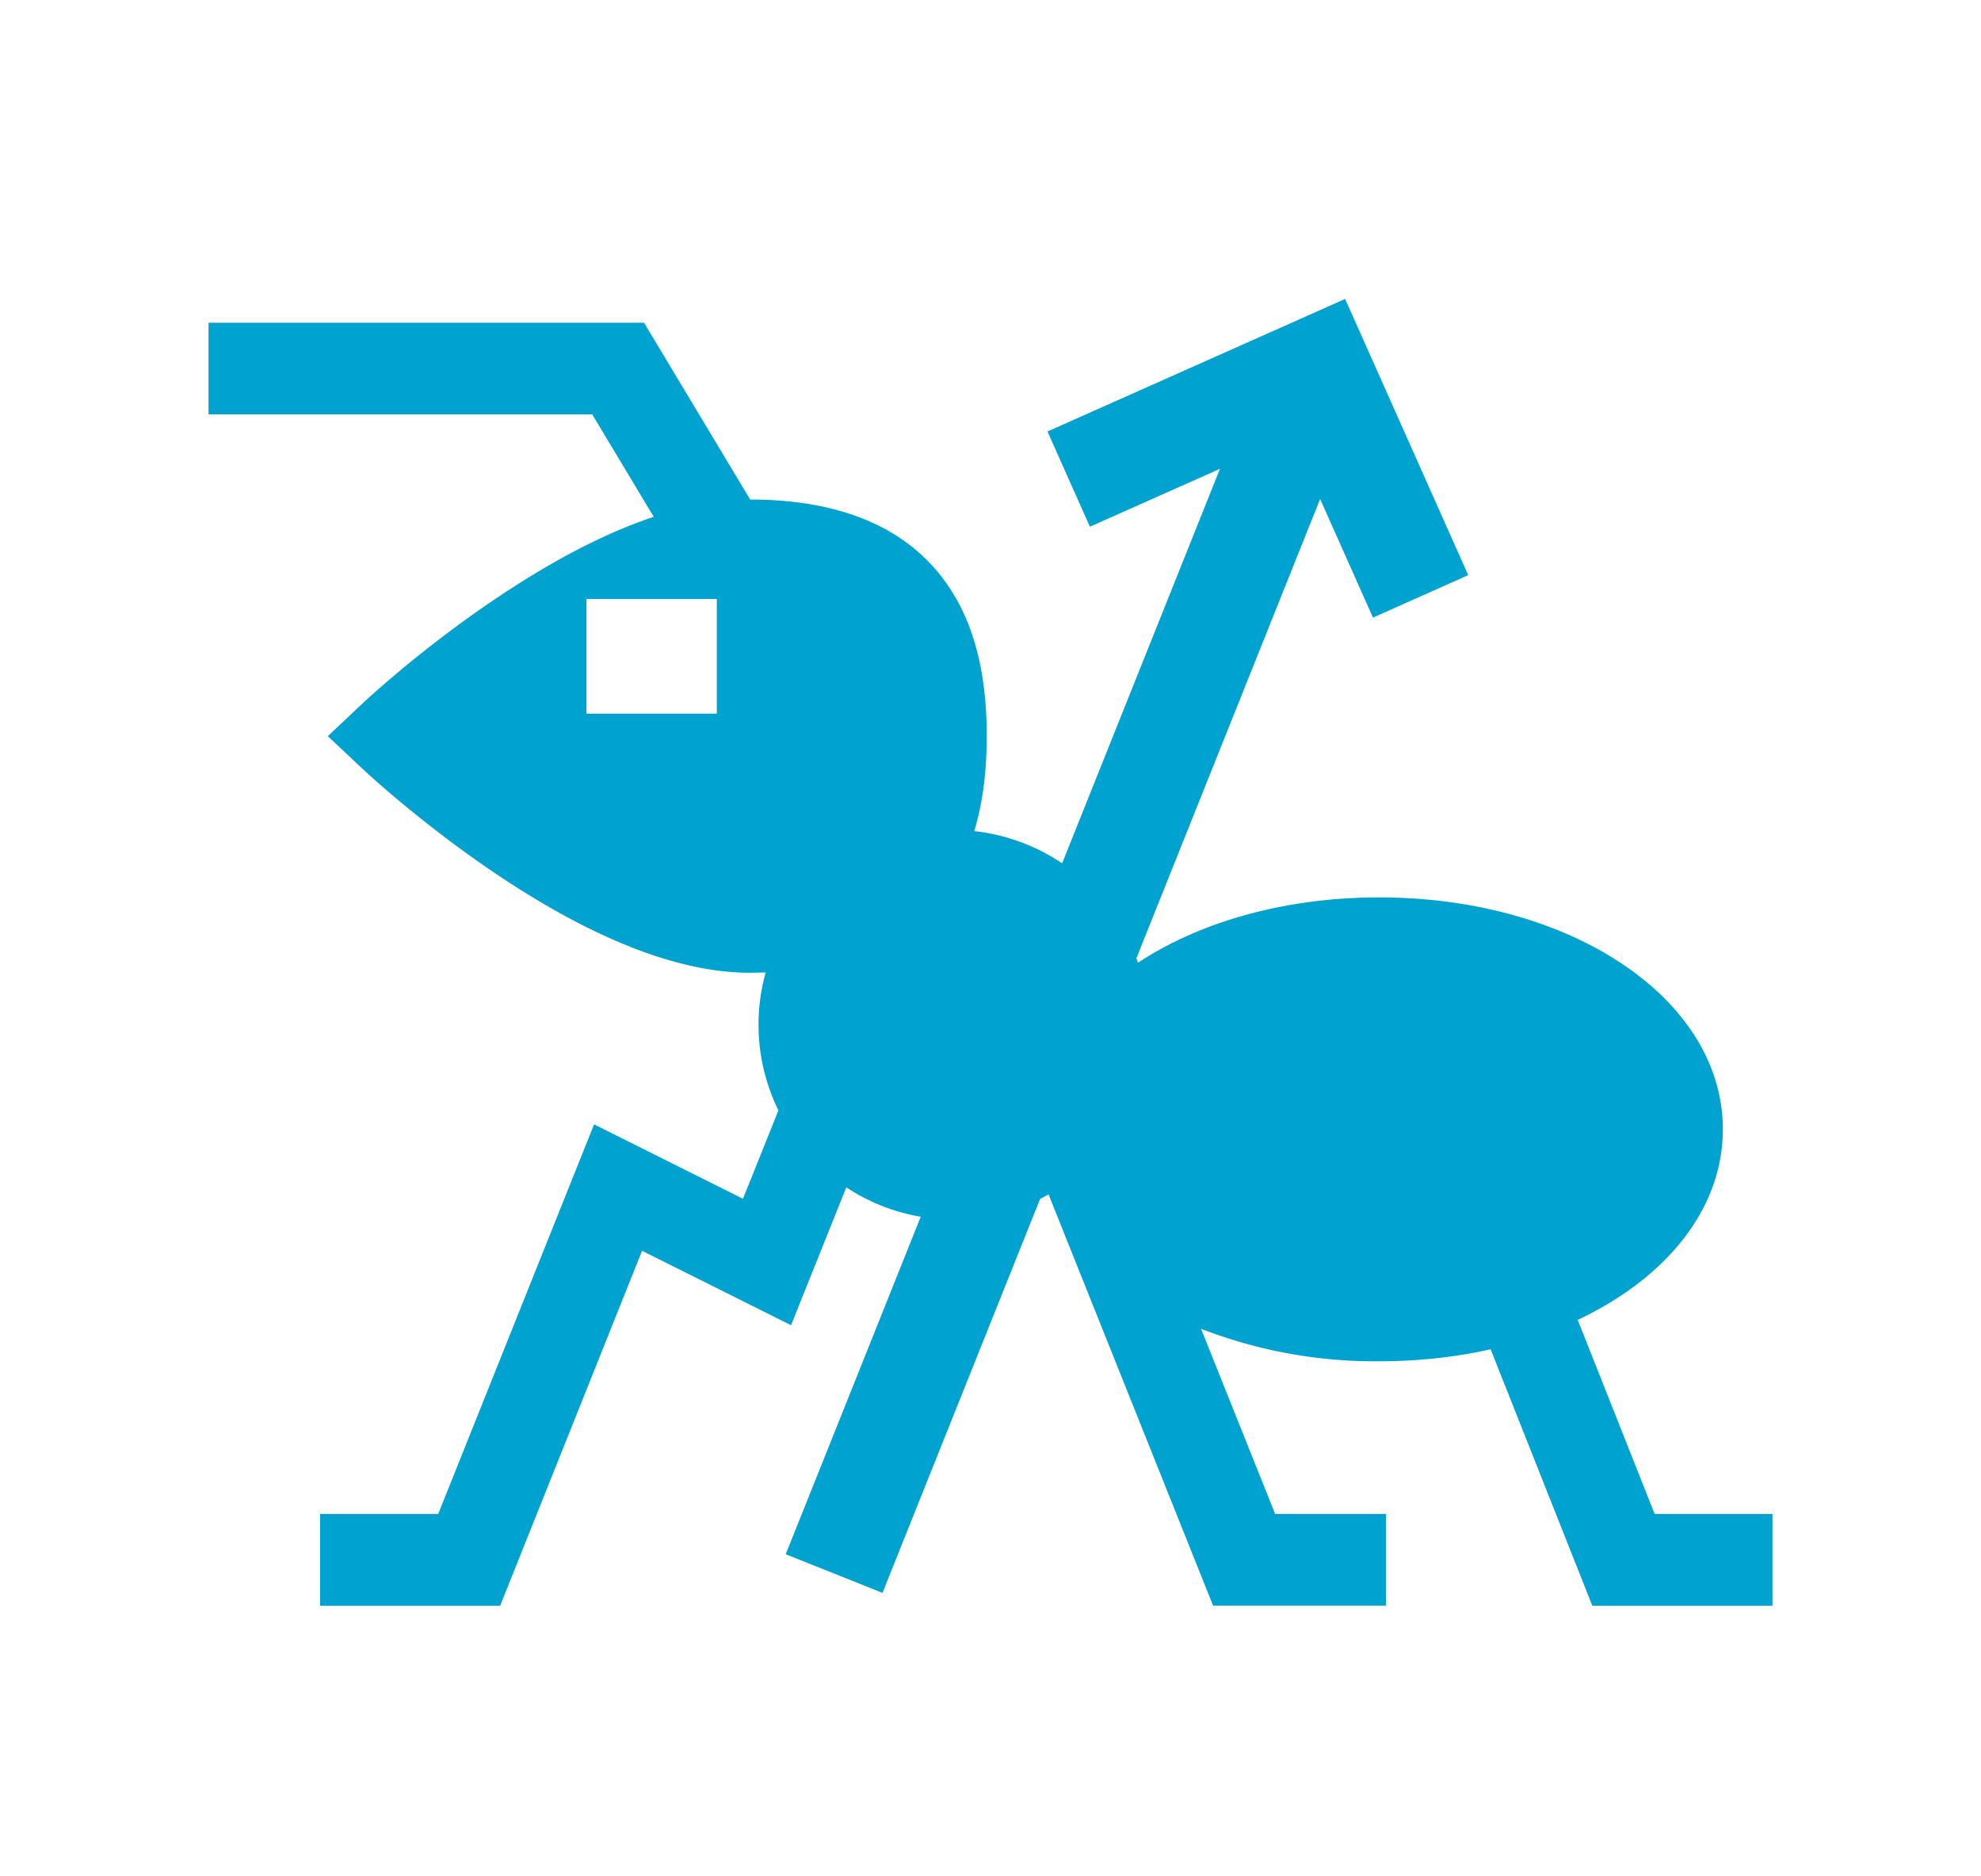 <svg xmlns="http://www.w3.org/2000/svg" width="19" height="18" fill="none"><path d="M15.87 14.524l-.738-1.862c.848-.4 1.392-1.063 1.392-1.828 0-1.247-1.448-2.225-3.296-2.225-.91 0-1.723.237-2.314.627a1.873 1.873 0 00-1.57-1.263c.08-.264.12-.566.12-.911 0-.68-.154-1.195-.47-1.575-.382-.46-.988-.694-1.799-.695L6.177 3.096H2v.879h3.68l.59.983c-.48.16-1.006.437-1.576.826-.69.471-1.188.938-1.21.958l-.34.32.34.32c.022.02.52.486 1.21.958.963.658 1.804.992 2.5.992l.15-.003a1.862 1.862 0 00.122 1.323l-.34.848-1.428-.714-1.495 3.738H3.07v.88h1.727l1.361-3.405 1.429.714.53-1.323a1.857 1.857 0 001.94.068l1.578 3.945h1.659v-.879H12.23l-.711-1.777a4.607 4.607 0 001.708.312c.376 0 .736-.04 1.07-.115l.975 2.46H17v-.88h-1.13zM6.875 6.846h-1.25v-1.1h1.25v1.1z" fill="#00A2D0"/><path d="M8.464 15.281l4.5-11.25-.928-.371-4.5 11.25.928.371z" fill="#00A2D0"/><path d="M10.25 4.596l2.398-1.068.977 2.193" stroke="#00A2D0"/></svg>